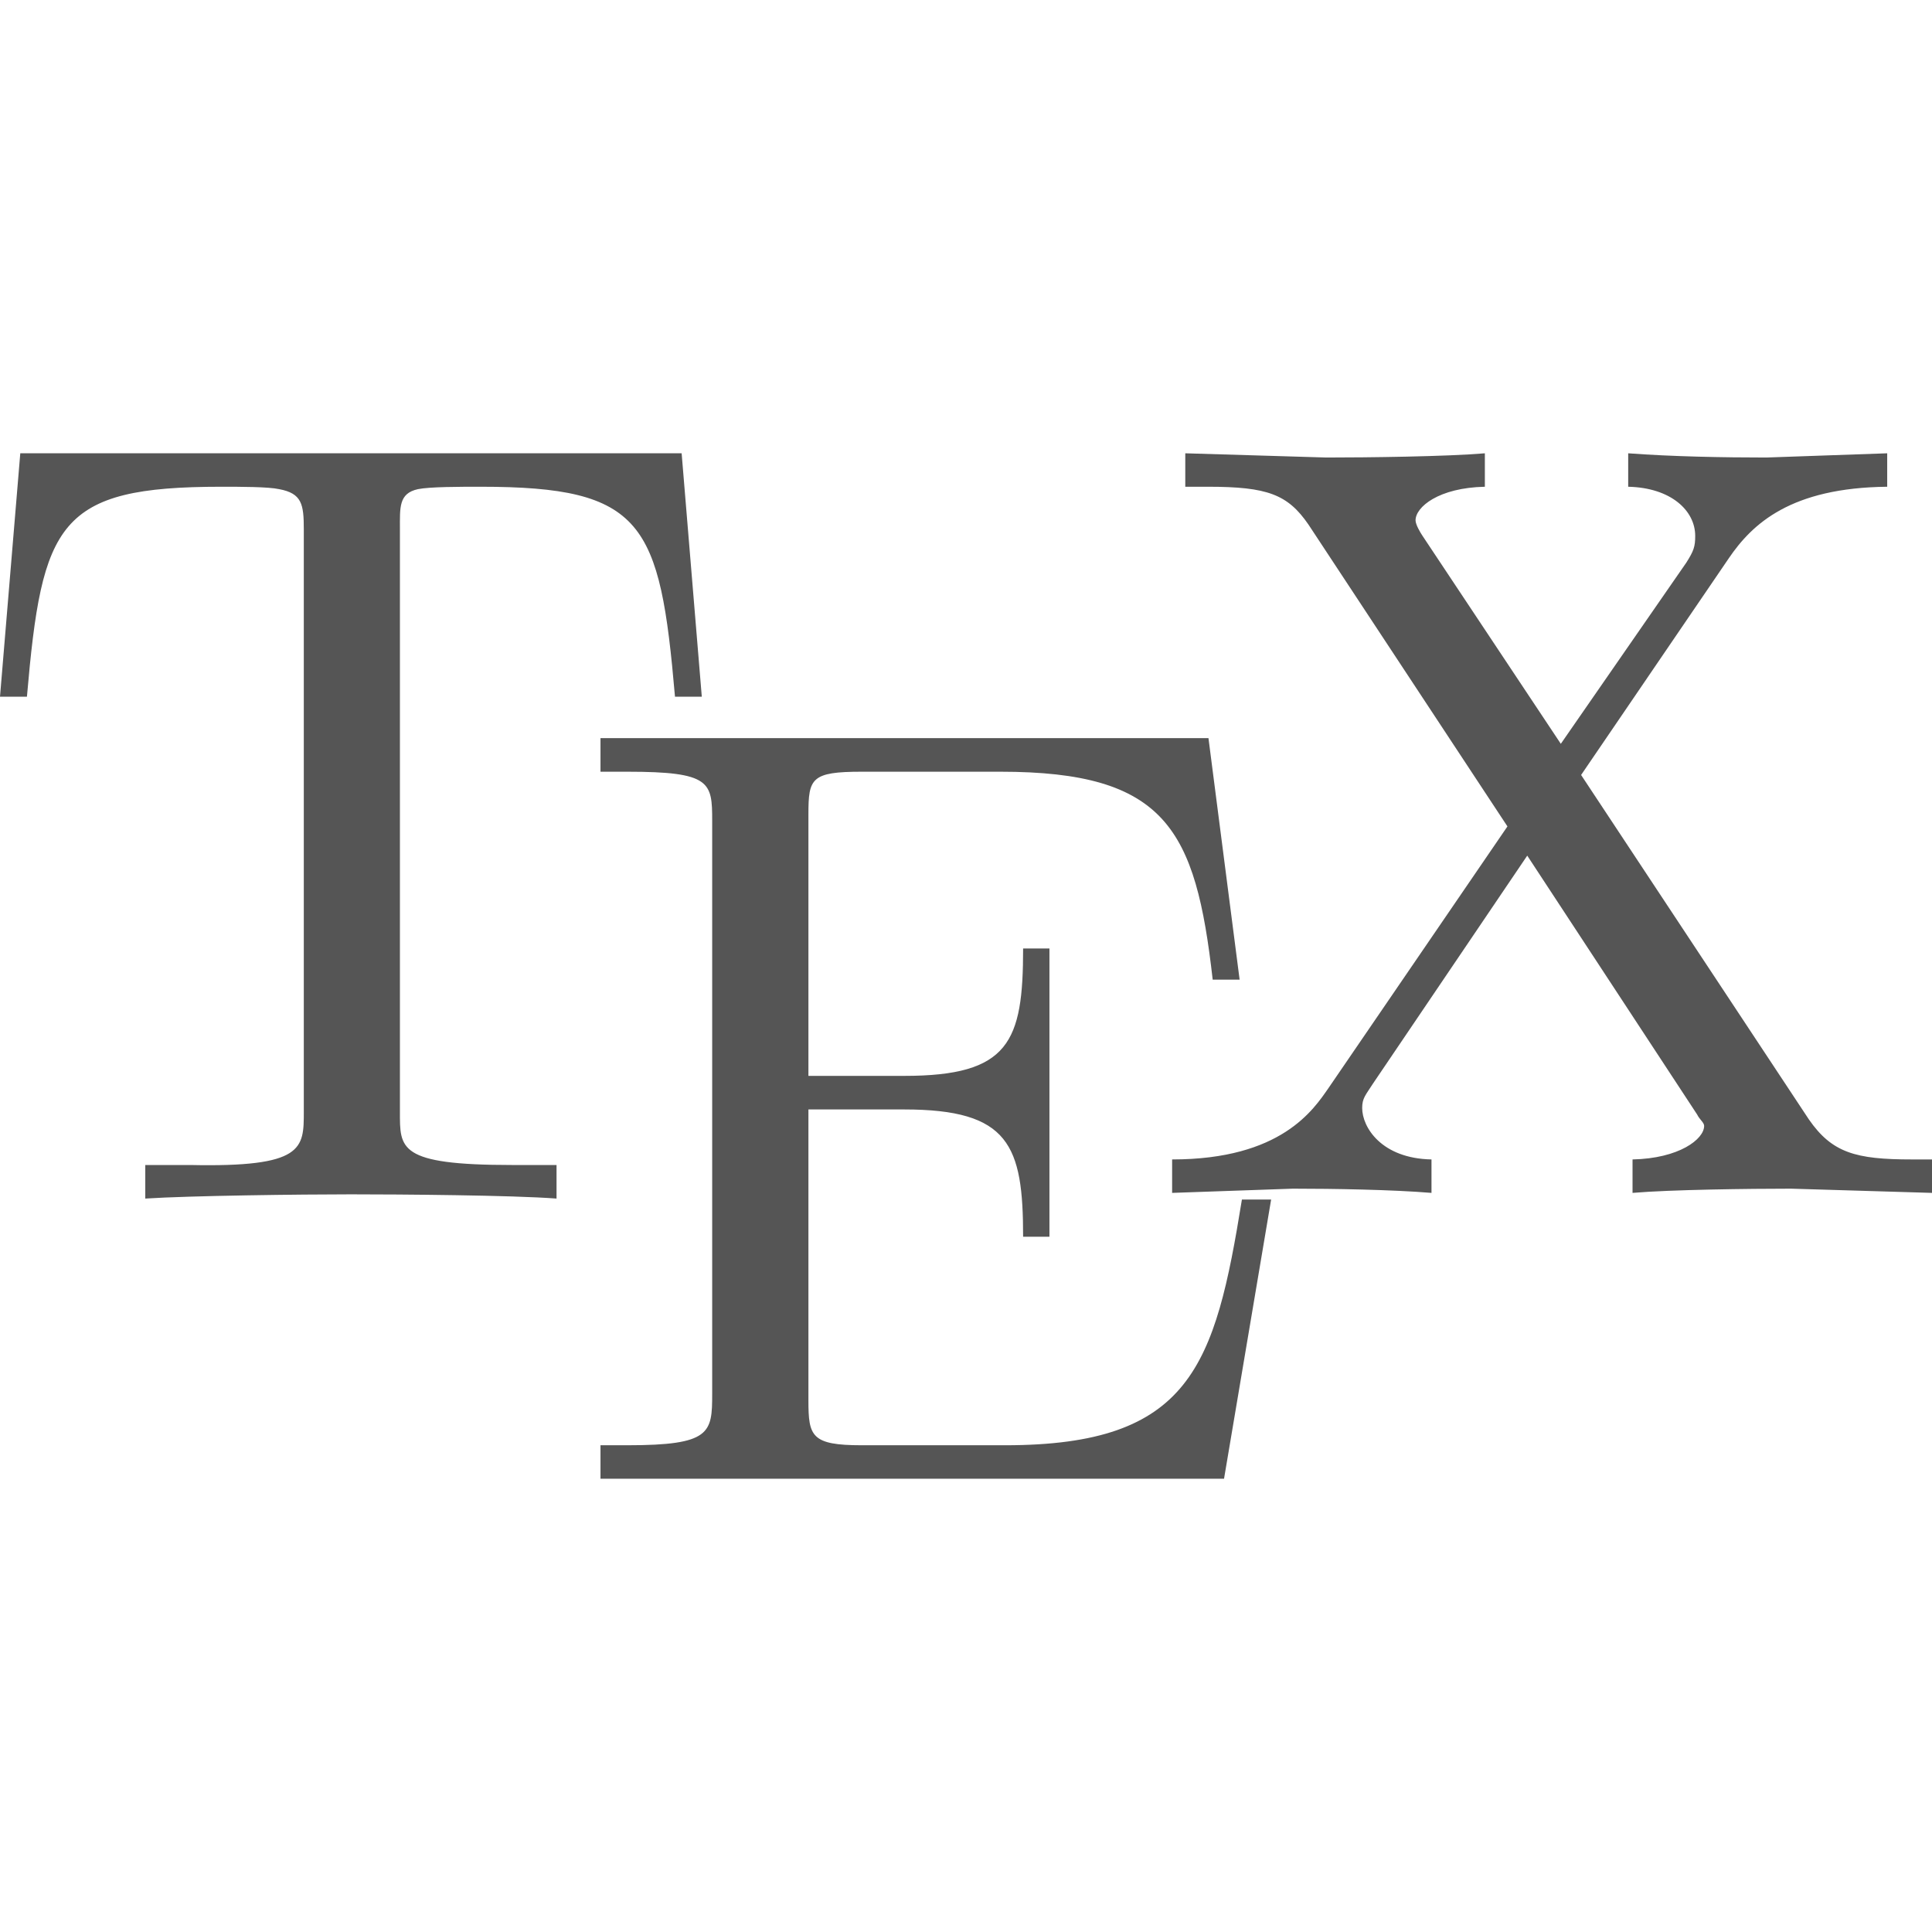 
<svg xmlns="http://www.w3.org/2000/svg" xmlns:xlink="http://www.w3.org/1999/xlink" width="16px" height="16px" viewBox="0 0 16 16" version="1.1">
<g id="surface1">
<path style=" stroke:none;fill-rule:nonzero;fill:#555555;fill-opacity:1;" d="M 9.816 3.754 L 9.816 4.031 L 10.004 4.031 C 10.496 4.031 10.664 4.094 10.836 4.344 L 12.484 6.844 L 11.004 9.008 C 10.879 9.188 10.613 9.602 9.707 9.602 L 9.707 9.879 L 10.707 9.844 C 11.039 9.844 11.531 9.852 11.855 9.879 L 11.855 9.602 C 11.441 9.594 11.281 9.336 11.281 9.176 C 11.281 9.094 11.309 9.07 11.371 8.973 L 12.648 7.086 L 14.055 9.23 C 14.074 9.27 14.113 9.297 14.113 9.324 C 14.113 9.434 13.906 9.594 13.52 9.602 L 13.52 9.879 C 13.832 9.852 14.492 9.844 14.832 9.844 L 16 9.879 L 16 9.602 L 15.832 9.602 C 15.367 9.602 15.172 9.547 14.98 9.27 L 13.094 6.418 L 14.316 4.625 C 14.512 4.336 14.832 4.039 15.629 4.031 L 15.629 3.754 L 14.629 3.789 C 14.273 3.789 13.84 3.781 13.484 3.754 L 13.484 4.031 C 13.84 4.039 14.039 4.23 14.039 4.438 C 14.039 4.527 14.027 4.562 13.965 4.66 L 12.926 6.16 L 11.781 4.438 C 11.762 4.41 11.723 4.344 11.723 4.309 C 11.723 4.199 11.914 4.039 12.297 4.031 L 12.297 3.754 C 11.984 3.781 11.324 3.789 10.984 3.789 Z M 0.168 3.754 L 0 5.77 L 0.223 5.77 C 0.348 4.328 0.48 4.031 1.832 4.031 C 1.992 4.031 2.223 4.031 2.312 4.051 C 2.5 4.086 2.516 4.176 2.516 4.383 L 2.516 9.207 C 2.516 9.512 2.516 9.668 1.574 9.648 L 1.203 9.648 L 1.203 9.926 C 1.57 9.902 2.492 9.891 2.906 9.891 C 3.316 9.891 4.242 9.898 4.609 9.926 L 4.609 9.648 L 4.238 9.648 C 3.297 9.648 3.312 9.512 3.312 9.207 L 3.312 4.383 C 3.312 4.203 3.301 4.086 3.461 4.051 C 3.559 4.031 3.809 4.031 3.98 4.031 C 5.332 4.031 5.465 4.328 5.59 5.77 L 5.812 5.77 L 5.645 3.754 Z M 4.973 6.113 L 4.973 6.391 L 5.195 6.391 C 5.887 6.391 5.898 6.477 5.898 6.797 L 5.898 11.543 C 5.898 11.867 5.887 11.969 5.195 11.969 L 4.973 11.969 L 4.973 12.246 L 10.137 12.246 L 10.527 9.934 L 10.285 9.934 C 10.062 11.312 9.863 11.969 8.324 11.969 L 7.137 11.969 C 6.719 11.969 6.695 11.895 6.695 11.598 L 6.695 9.188 L 7.488 9.188 C 8.359 9.188 8.473 9.484 8.473 10.242 L 8.691 10.242 L 8.691 7.855 L 8.473 7.855 C 8.473 8.629 8.359 8.91 7.488 8.91 L 6.695 8.91 L 6.695 6.742 C 6.695 6.445 6.719 6.391 7.137 6.391 L 8.285 6.391 C 9.656 6.391 9.902 6.867 10.043 8.113 L 10.266 8.113 L 10.008 6.113 Z M 4.973 6.113 "/>
</g>
</svg>
